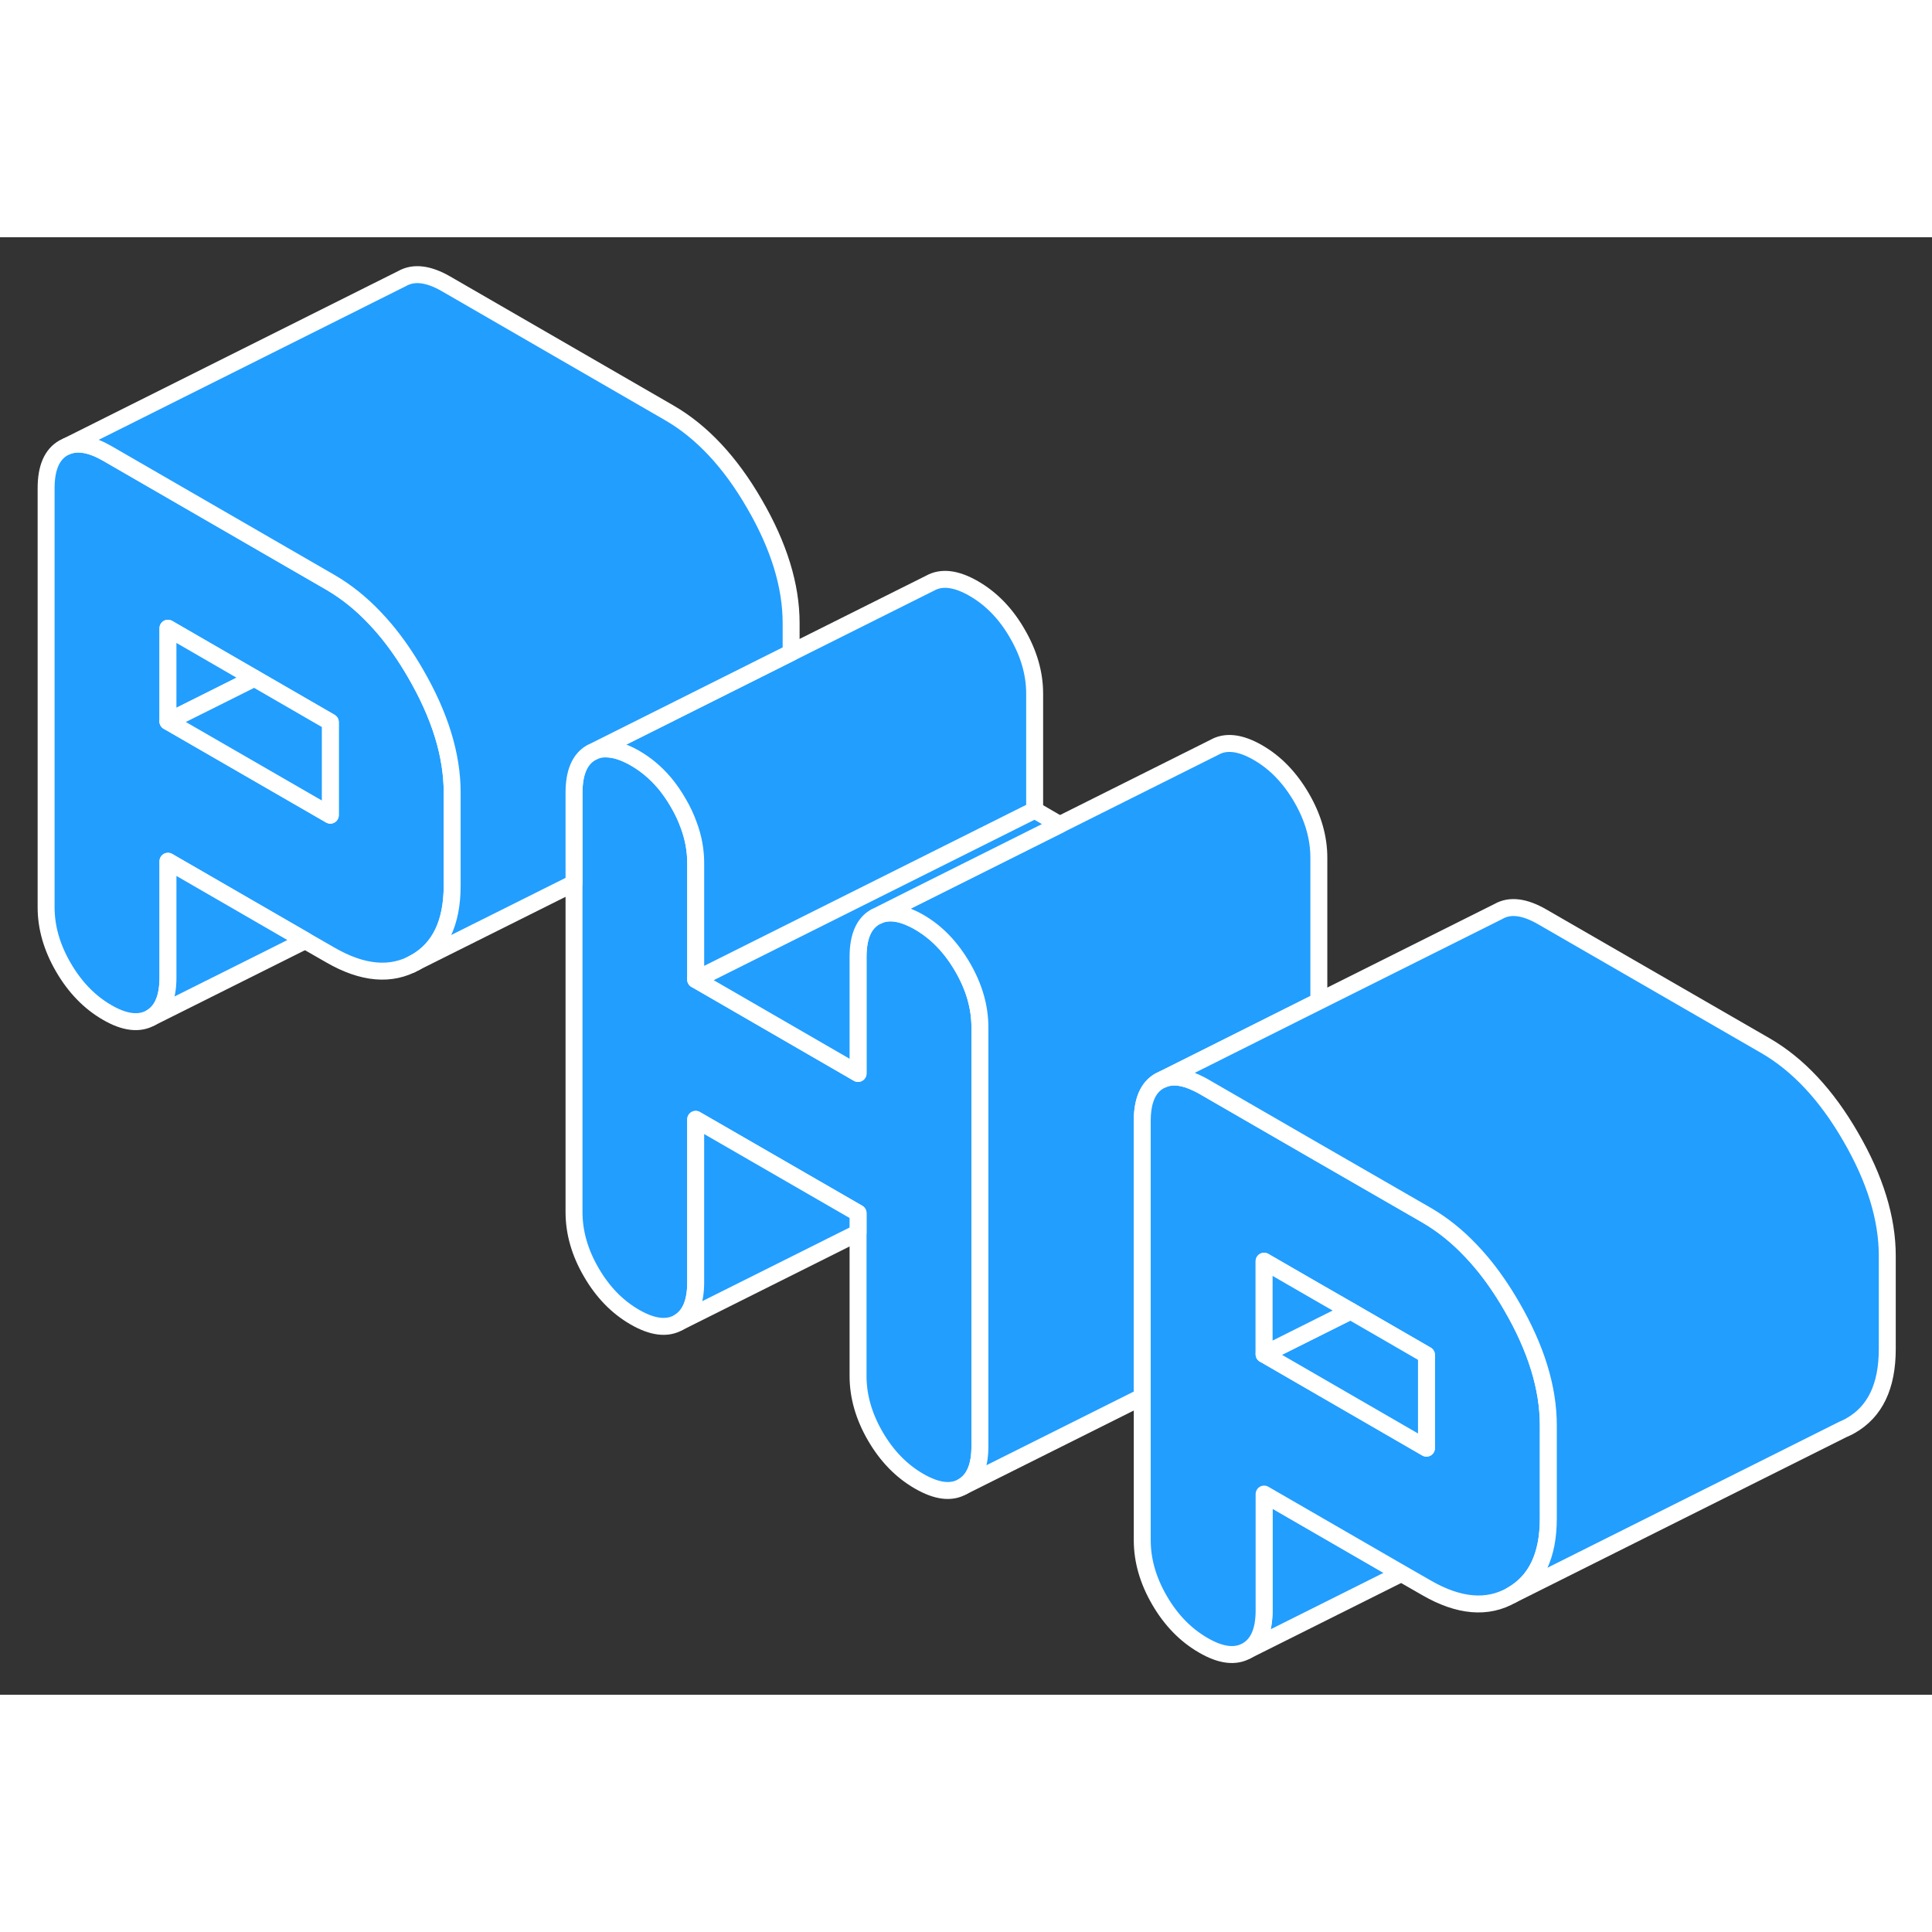 <svg width="48" height="48" viewBox="0 0 114 86" fill="#229EFF" xmlns="http://www.w3.org/2000/svg" stroke-width="1px" stroke-linecap="round" stroke-linejoin="round"><rect x="0" y="0" width="114" height="86" fill="#333333" stroke="none"/><path d="M57.821 46.61V71.35C57.821 72.54 57.481 73.33 56.801 73.72C56.121 74.11 55.271 74 54.231 73.4C53.191 72.8 52.331 71.92 51.651 70.75C50.971 69.58 50.631 68.39 50.631 67.2V57.58L41.051 52.05V61.67C41.051 62.86 40.711 63.65 40.031 64.04C39.361 64.42 38.501 64.32 37.461 63.72C36.421 63.12 35.561 62.24 34.881 61.06C34.201 59.89 33.871 58.71 33.871 57.52V32.78C33.871 31.59 34.201 30.8 34.881 30.41L35.091 30.31C35.291 30.23 35.511 30.19 35.751 30.19H35.761C36.261 30.19 36.831 30.37 37.461 30.73C38.101 31.1 38.681 31.58 39.181 32.17L39.201 32.19C39.501 32.55 39.781 32.95 40.031 33.39C40.291 33.83 40.491 34.27 40.651 34.71C40.921 35.45 41.051 36.19 41.051 36.93V43.8L50.631 49.34V42.46C50.631 41.27 50.971 40.48 51.651 40.1L51.861 40C52.421 39.77 53.091 39.84 53.871 40.22C53.991 40.28 54.111 40.34 54.231 40.41C55.271 41.01 56.121 41.9 56.801 43.07C57.481 44.24 57.821 45.42 57.821 46.61Z" stroke="white" stroke-linejoin="round"/><path d="M77.82 36.61V45.08L70.63 48.68L68.63 49.68L68.42 49.78C67.74 50.16 67.4 50.95 67.4 52.14V68.42L56.8 73.72C57.48 73.33 57.82 72.54 57.82 71.35V46.61C57.82 45.42 57.48 44.24 56.8 43.07C56.12 41.9 55.27 41.01 54.23 40.41C54.11 40.34 53.99 40.28 53.87 40.22C53.09 39.84 52.42 39.77 51.86 40L53.87 38.99L71.65 30.1C72.33 29.71 73.19 29.81 74.23 30.41C75.27 31.01 76.12 31.9 76.8 33.07C77.48 34.24 77.82 35.42 77.82 36.61Z" stroke="white" stroke-linejoin="round"/><path d="M82.69 78.84L73.57 83.4C74.25 83.01 74.59 82.22 74.59 81.03V74.16L82.69 78.84Z" stroke="white" stroke-linejoin="round"/><path d="M62.531 34.66L53.871 38.99L51.861 40L51.651 40.1C50.971 40.48 50.631 41.27 50.631 42.46V49.34L41.051 43.8L53.871 37.39L61.051 33.8L62.531 34.66Z" stroke="white" stroke-linejoin="round"/><path d="M61.051 26.93V33.8L53.871 37.39L41.051 43.8V36.93C41.051 36.19 40.921 35.45 40.651 34.72C40.491 34.27 40.291 33.83 40.031 33.39C39.781 32.95 39.501 32.55 39.201 32.19L39.181 32.17C38.681 31.58 38.101 31.1 37.461 30.73C36.831 30.37 36.261 30.19 35.761 30.19H35.751L35.551 30.08L46.681 24.51L54.881 20.41C55.561 20.03 56.421 20.13 57.461 20.73C58.501 21.33 59.361 22.22 60.031 23.39C60.711 24.56 61.051 25.74 61.051 26.93Z" stroke="white" stroke-linejoin="round"/><path d="M50.63 57.58V58.74L40.03 64.04C40.71 63.65 41.05 62.86 41.05 61.67V52.05L50.63 57.58Z" stroke="white" stroke-linejoin="round"/><path d="M89.2 63.08C88.64 62.11 88.04 61.24 87.4 60.48C87.2 60.24 87 60.02 86.8 59.81C85.98 58.94 85.1 58.24 84.17 57.7L77.82 54.04L71 50.1C70.87 50.03 70.75 49.96 70.63 49.91C69.85 49.53 69.18 49.45 68.63 49.68L68.42 49.78C67.74 50.16 67.4 50.95 67.4 52.14V76.88C67.4 78.08 67.74 79.26 68.42 80.43C69.1 81.6 69.96 82.48 71 83.08C72.03 83.68 72.89 83.79 73.57 83.4C74.25 83.01 74.59 82.22 74.59 81.03V74.16L82.69 78.84L84.17 79.69C86.09 80.8 87.77 80.94 89.2 80.12C90.64 79.3 91.36 77.8 91.36 75.6V70.1C91.36 67.9 90.64 65.56 89.2 63.08ZM84.17 71.45L74.59 65.91V60.42L77.74 62.24L79.69 63.36L84.17 65.95V71.45Z" stroke="white" stroke-linejoin="round"/><path d="M111.361 60.1V65.6C111.361 67.8 110.641 69.3 109.201 70.12C109.051 70.21 108.891 70.28 108.731 70.35L89.201 80.12C90.641 79.3 91.361 77.8 91.361 75.6V70.1C91.361 67.9 90.641 65.56 89.201 63.08C88.641 62.11 88.041 61.24 87.401 60.48C87.201 60.24 87.001 60.02 86.801 59.81C85.981 58.94 85.101 58.24 84.171 57.7L77.821 54.04L71.001 50.1C70.871 50.03 70.751 49.96 70.631 49.91C69.851 49.53 69.181 49.45 68.631 49.68L70.631 48.68L77.821 45.08L88.421 39.78C89.101 39.39 89.961 39.5 91.001 40.1L104.171 47.7C106.091 48.81 107.771 50.6 109.201 53.08C110.641 55.56 111.361 57.9 111.361 60.1Z" stroke="white" stroke-linejoin="round"/><path d="M84.171 65.95V71.45L74.591 65.91L79.691 63.36L84.171 65.95Z" stroke="white" stroke-linejoin="round"/><path d="M79.691 63.36L74.591 65.91V60.42L77.741 62.24L79.691 63.36Z" stroke="white" stroke-linejoin="round"/><path d="M24.521 25.74C23.961 24.77 23.361 23.9 22.721 23.14C22.521 22.9 22.321 22.68 22.121 22.47C21.301 21.6 20.421 20.9 19.491 20.36L6.321 12.75C5.381 12.21 4.591 12.07 3.951 12.33L3.741 12.43C3.061 12.82 2.721 13.61 2.721 14.8V39.54C2.721 40.73 3.061 41.91 3.741 43.08C4.421 44.25 5.281 45.14 6.321 45.74C7.351 46.34 8.211 46.44 8.891 46.06C9.571 45.67 9.911 44.88 9.911 43.69V36.82L18.011 41.5L19.491 42.35C21.411 43.46 23.091 43.6 24.521 42.78C25.961 41.96 26.681 40.45 26.681 38.25V32.76C26.681 30.56 25.961 28.22 24.521 25.74ZM19.491 34.1L9.911 28.57V23.07L15.011 26.02L19.491 28.61V34.1Z" stroke="white" stroke-linejoin="round"/><path d="M15.01 26.02L9.91 28.57V23.07L15.01 26.02Z" stroke="white" stroke-linejoin="round"/><path d="M19.49 28.61V34.1L9.91 28.57L15.01 26.02L19.49 28.61Z" stroke="white" stroke-linejoin="round"/><path d="M18.011 41.5L8.891 46.06C9.571 45.67 9.911 44.88 9.911 43.69V36.82L18.011 41.5Z" stroke="white" stroke-linejoin="round"/><path d="M46.681 22.76V24.51L35.551 30.08L35.091 30.31L34.881 30.41C34.201 30.8 33.871 31.59 33.871 32.78V38.11L24.521 42.78C25.961 41.96 26.681 40.45 26.681 38.25V32.76C26.681 30.56 25.961 28.22 24.521 25.74C23.961 24.77 23.361 23.9 22.721 23.14C22.521 22.9 22.321 22.68 22.121 22.47C21.301 21.6 20.421 20.9 19.491 20.36L6.321 12.75C5.381 12.21 4.591 12.07 3.951 12.33L23.741 2.43C24.421 2.05 25.281 2.15 26.321 2.75L39.491 10.36C41.411 11.47 43.091 13.26 44.521 15.74C45.961 18.22 46.681 20.56 46.681 22.76Z" stroke="white" stroke-linejoin="round"/><path d="M24.521 42.78L24.251 42.92" stroke="white" stroke-linejoin="round"/></svg>